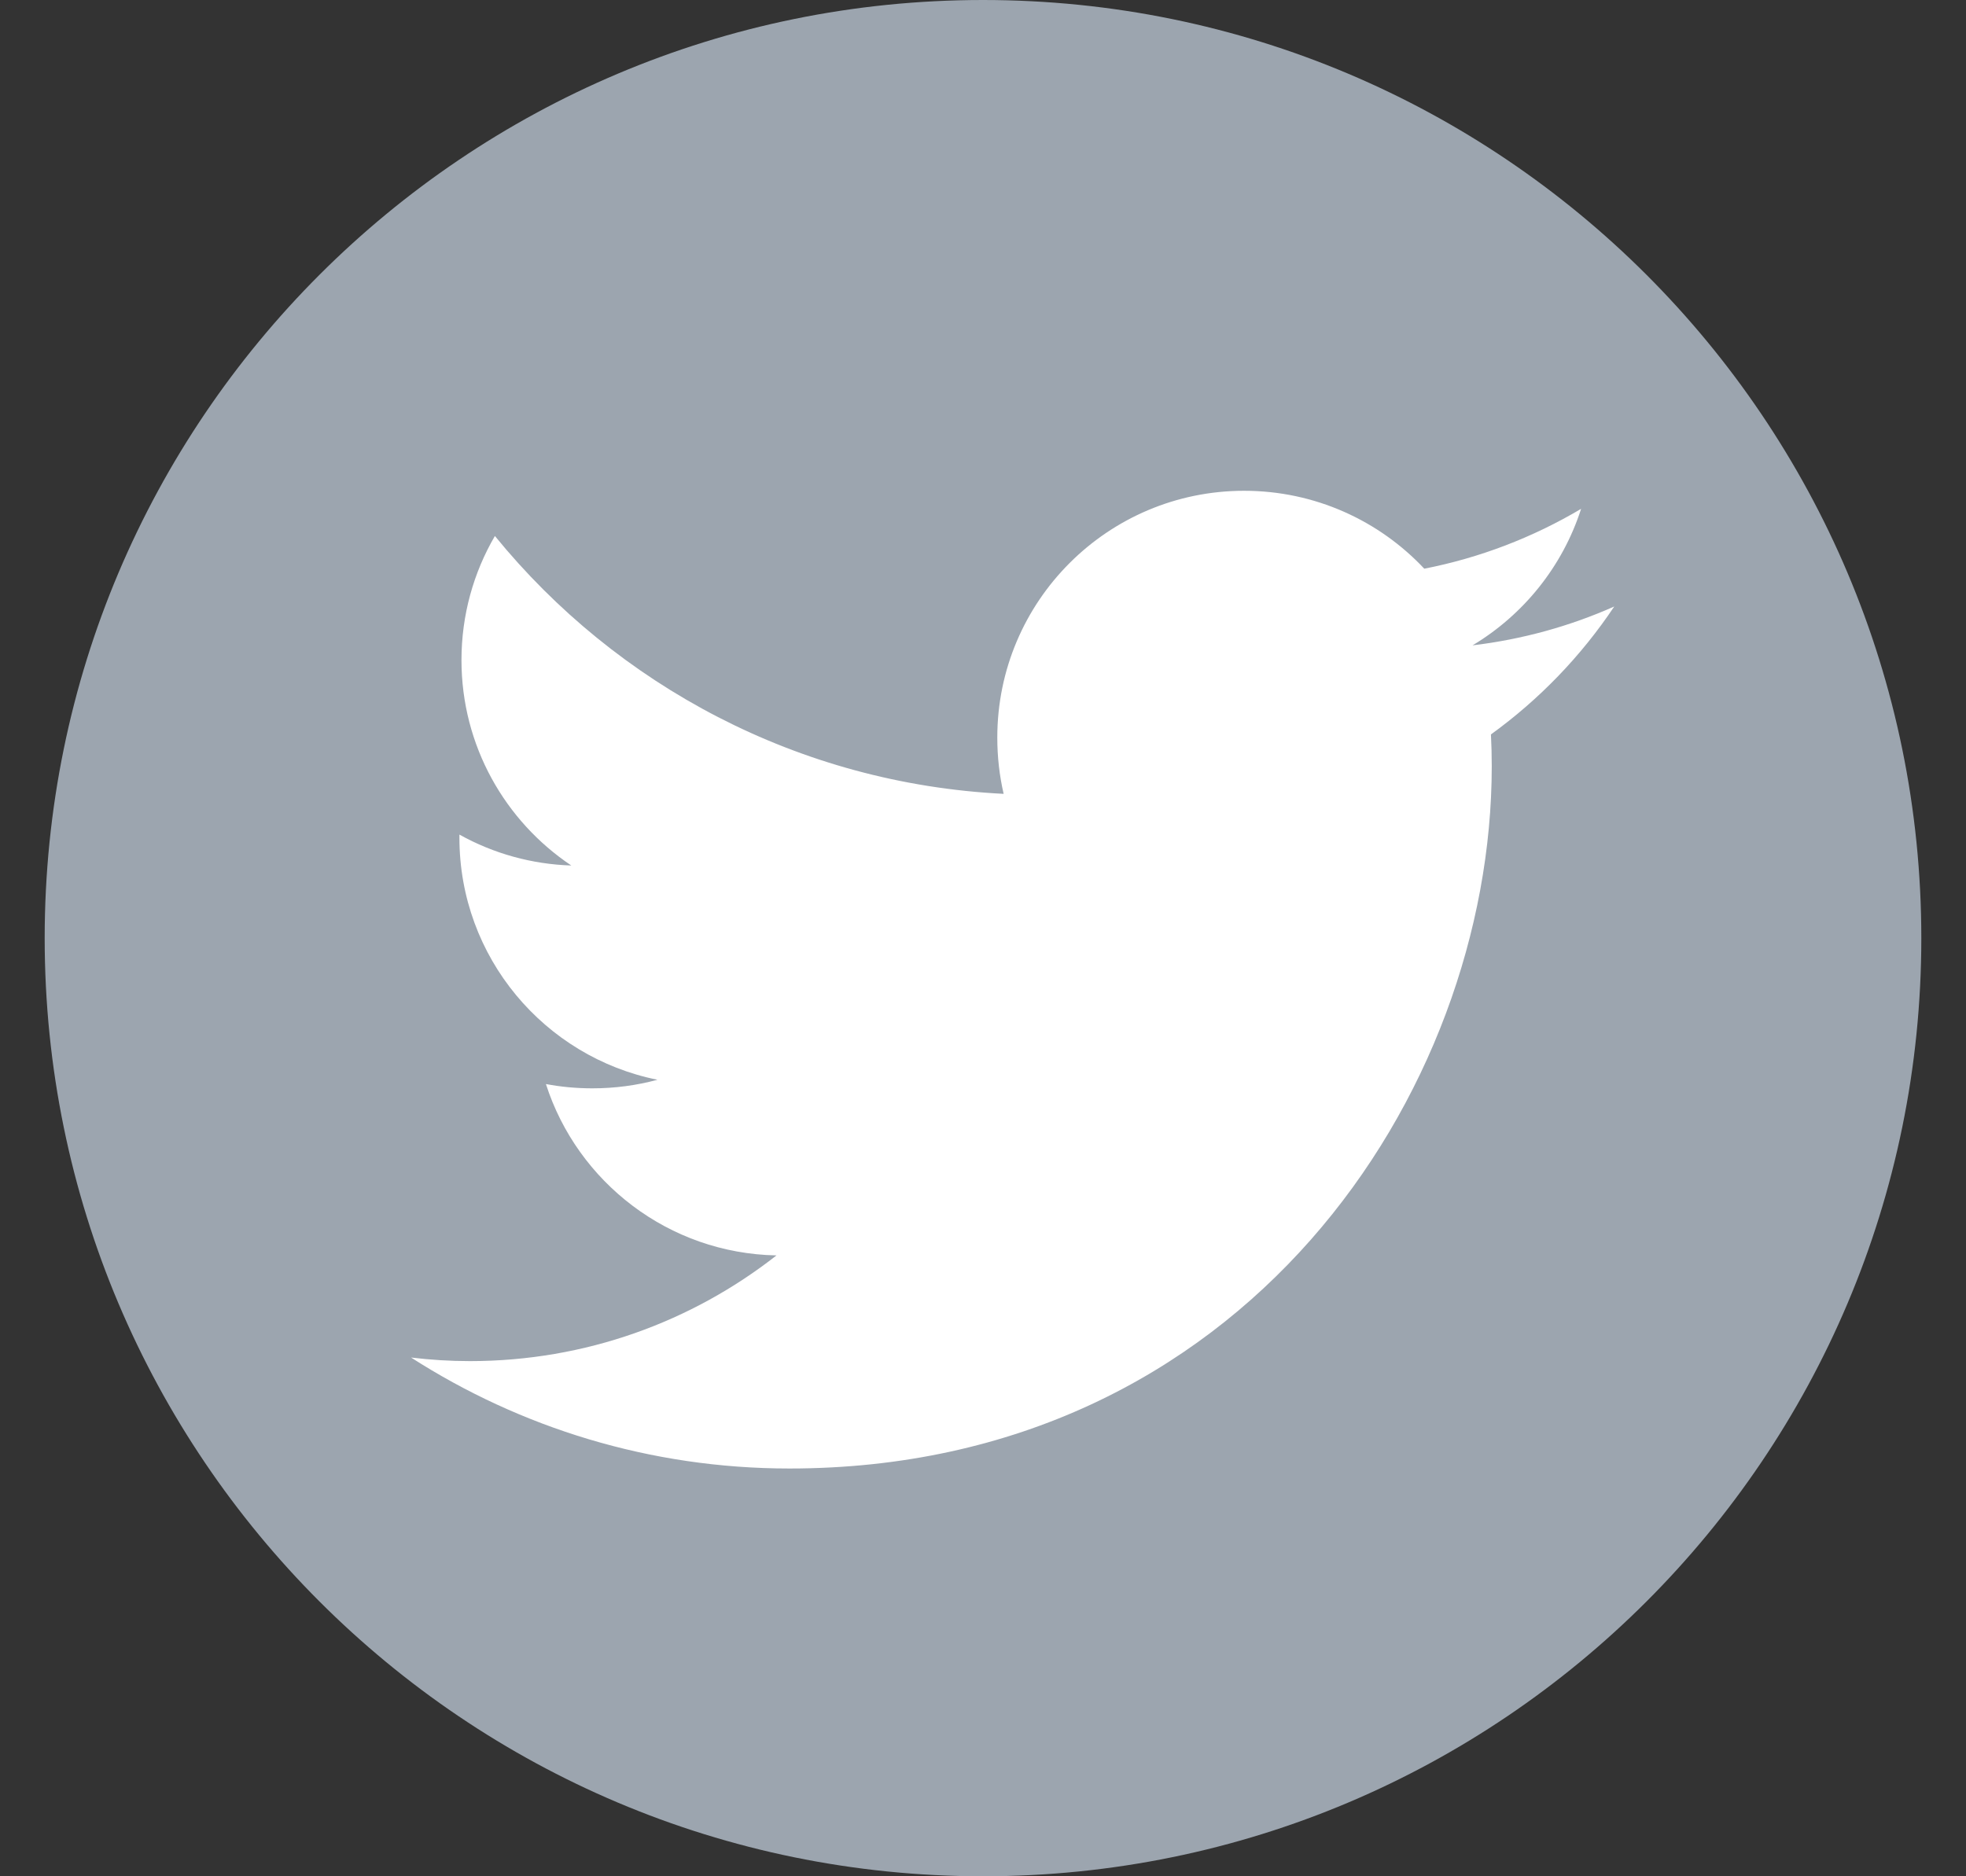 <svg width="22" height="21" viewBox="0 0 22 21" fill="none" xmlns="http://www.w3.org/2000/svg">
<rect x="0" y="0" width="22" height="21" fill="#333333" stroke="none"/>
<path d="M11 21C16.799 21 21.5 16.299 21.5 10.5C21.5 4.701 16.799 0 11 0C5.201 0 0.5 4.701 0.5 10.5C0.5 16.299 5.201 21 11 21Z" fill="#9CA5AF"/>
<path d="M18.064 6.788C17.569 7.008 17.037 7.156 16.478 7.223C17.049 6.881 17.486 6.339 17.693 5.695C17.15 6.017 16.557 6.244 15.938 6.365C15.434 5.828 14.716 5.493 13.922 5.493C12.397 5.493 11.16 6.729 11.16 8.255C11.16 8.472 11.184 8.682 11.231 8.885C8.935 8.77 6.9 7.67 5.538 5.999C5.3 6.407 5.164 6.882 5.164 7.388C5.164 8.346 5.652 9.191 6.393 9.687C5.954 9.673 5.525 9.555 5.141 9.341V9.376C5.141 10.715 6.093 11.831 7.357 12.085C7.125 12.148 6.881 12.181 6.629 12.181C6.451 12.181 6.278 12.165 6.109 12.133C6.461 13.23 7.481 14.028 8.689 14.051C7.744 14.792 6.553 15.234 5.259 15.234C5.036 15.234 4.816 15.22 4.6 15.194C5.822 15.978 7.274 16.436 8.834 16.436C13.914 16.436 16.693 12.227 16.693 8.577C16.693 8.457 16.69 8.338 16.684 8.22C17.226 7.828 17.693 7.343 18.064 6.788Z" fill="white"/>
</svg>

